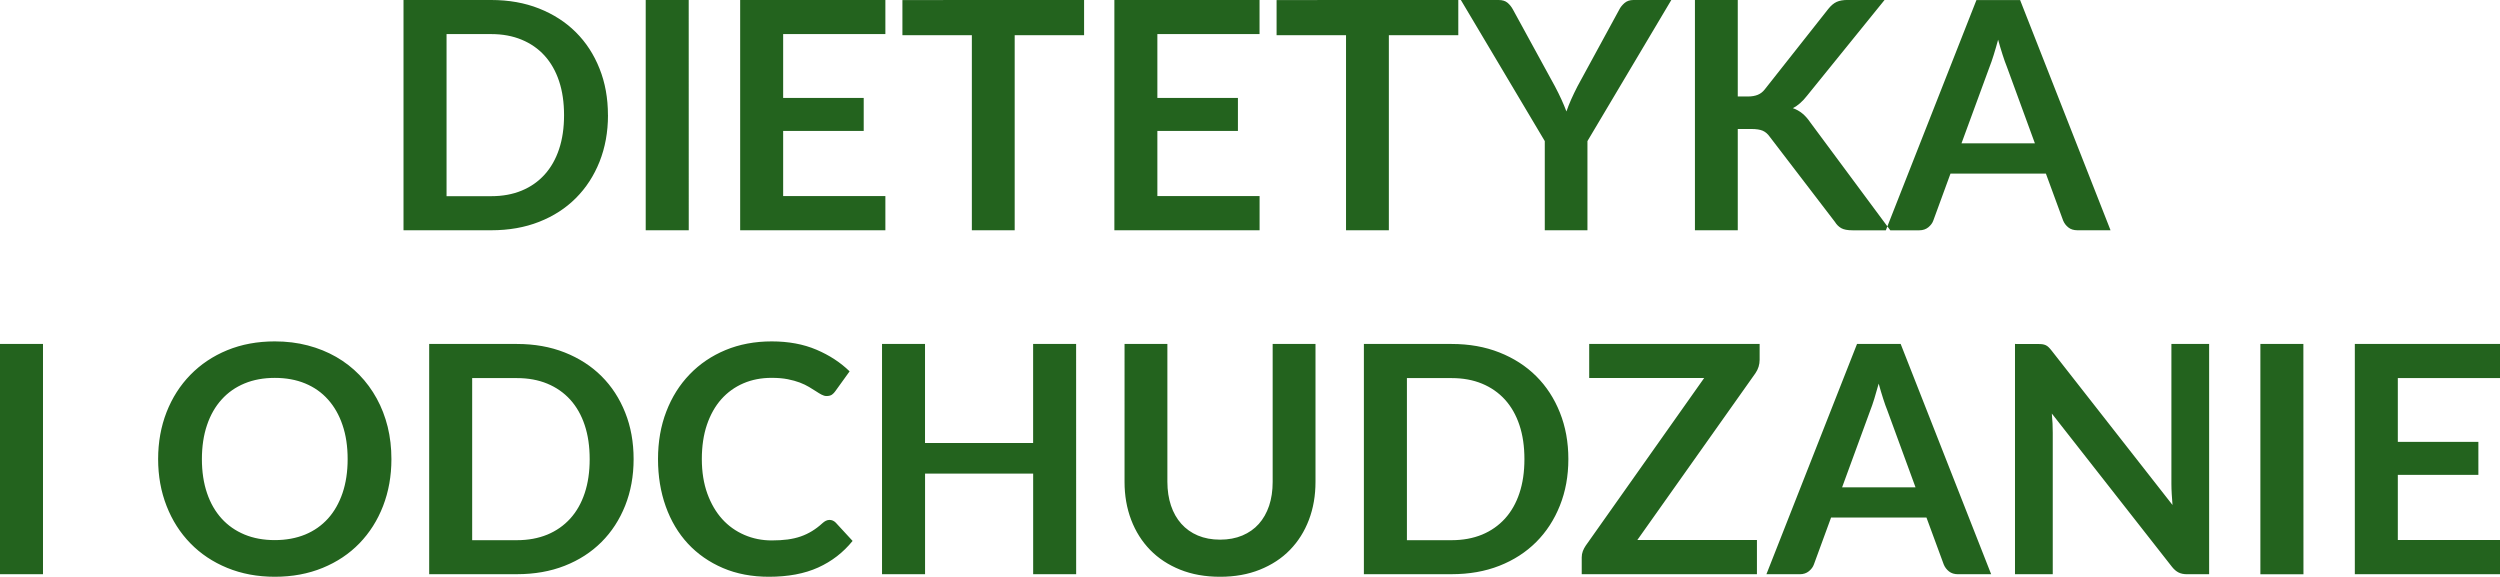 <?xml version="1.0" encoding="UTF-8" standalone="no"?>
<!-- Created with Inkscape (http://www.inkscape.org/) -->

<svg
   xmlns:dc="http://purl.org/dc/elements/1.1/"
   xmlns:cc="http://creativecommons.org/ns#"
   xmlns:rdf="http://www.w3.org/1999/02/22-rdf-syntax-ns#"
   xmlns:svg="http://www.w3.org/2000/svg"
   xmlns="http://www.w3.org/2000/svg"
   xmlns:sodipodi="http://sodipodi.sourceforge.net/DTD/sodipodi-0.dtd"
   xmlns:inkscape="http://www.inkscape.org/namespaces/inkscape"
   width="61.169mm"
   height="14.112mm"
   viewBox="0 0 61.169 14.112"
   version="1.1"
   id="svg767"
   inkscape:version="0.92.3 (2405546, 2018-03-11)"
   sodipodi:docname="napis_dietetyka_i_odchudzanie.svg">
  <defs
     id="defs761" />
  <sodipodi:namedview
     id="base"
     pagecolor="#ffffff"
     bordercolor="#666666"
     borderopacity="1.0"
     inkscape:pageopacity="0.0"
     inkscape:pageshadow="2"
     inkscape:zoom="0.98994949"
     inkscape:cx="80.191285"
     inkscape:cy="-178.56544"
     inkscape:document-units="mm"
     inkscape:current-layer="layer1"
     showgrid="false"
     fit-margin-top="0"
     fit-margin-left="0"
     fit-margin-right="0"
     fit-margin-bottom="0"
     inkscape:window-width="1920"
     inkscape:window-height="1017"
     inkscape:window-x="-8"
     inkscape:window-y="-8"
     inkscape:window-maximized="1" />
  <g
     inkscape:label="Layer 1"
     inkscape:groupmode="layer"
     id="layer1"
     transform="translate(-0.22,-0.036)">
    <path
       d="m 15.096,2.853 c 0,0.413 -0.069,0.792 -0.206,1.138 -0.138,0.346 -0.331,0.643 -0.58,0.892 -0.249,0.25 -0.549,0.443 -0.9,0.581 -0.351,0.138 -0.74,0.206 -1.169,0.206 H 10.093 V 0.036 h 2.147 c 0.429,0 0.818,0.069 1.169,0.208 0.351,0.139 0.651,0.332 0.9,0.58 0.249,0.248 0.443,0.545 0.58,0.891 0.138,0.345 0.206,0.725 0.206,1.138 z m -1.075,0 c 0,-0.309 -0.04,-0.587 -0.122,-0.832 -0.082,-0.246 -0.2,-0.453 -0.354,-0.623 C 13.389,1.227 13.203,1.098 12.983,1.007 12.763,0.916 12.515,0.87 12.24,0.87 H 11.146 V 4.836 h 1.095 c 0.275,0 0.523,-0.045 0.743,-0.136 0.22,-0.091 0.407,-0.222 0.561,-0.392 0.154,-0.17 0.273,-0.378 0.354,-0.623 0.082,-0.245 0.122,-0.522 0.122,-0.831 z m 3.051,2.817 H 16.019 V 0.036 h 1.052 z M 21.883,0.036 v 0.834 H 19.382 V 2.432 h 1.971 v 0.807 h -1.971 v 1.594 h 2.501 v 0.837 H 18.33 V 0.036 Z m 4.862,0 v 0.861 H 25.047 V 5.67 H 23.999 V 0.898 h -1.699 v -0.861 z m 4.293,0 v 0.834 H 28.538 V 2.432 h 1.971 v 0.807 h -1.971 v 1.594 h 2.501 v 0.837 H 27.486 V 0.036 Z m 4.863,0 v 0.861 H 34.202 V 5.67 H 33.154 V 0.898 h -1.699 v -0.861 z M 39.061,3.488 V 5.67 H 38.017 V 3.488 L 35.964,0.036 h 0.923 c 0.091,0 0.164,0.022 0.217,0.066 0.053,0.044 0.098,0.1 0.134,0.167 l 1.029,1.882 c 0.06,0.114 0.113,0.221 0.158,0.32 0.045,0.099 0.086,0.196 0.122,0.292 0.034,-0.099 0.073,-0.198 0.117,-0.296 0.044,-0.099 0.095,-0.204 0.152,-0.316 L 39.84,0.27 c 0.028,-0.057 0.071,-0.11 0.128,-0.16 0.057,-0.049 0.13,-0.074 0.218,-0.074 h 0.927 z m 3.678,-1.091 h 0.246 c 0.099,0 0.18,-0.015 0.245,-0.042 0.065,-0.027 0.121,-0.07 0.168,-0.13 l 1.554,-1.968 c 0.065,-0.083 0.134,-0.141 0.205,-0.174 0.071,-0.032 0.161,-0.048 0.27,-0.048 h 0.904 L 44.434,2.378 c -0.112,0.143 -0.227,0.244 -0.347,0.304 0.086,0.031 0.164,0.074 0.232,0.13 0.069,0.056 0.134,0.13 0.196,0.221 l 1.956,2.638 h -0.923 c -0.125,0 -0.217,-0.018 -0.278,-0.053 -0.061,-0.035 -0.113,-0.086 -0.154,-0.153 L 43.522,3.383 c -0.049,-0.07 -0.106,-0.119 -0.171,-0.148 -0.065,-0.028 -0.158,-0.043 -0.281,-0.043 H 42.739 V 5.67 H 41.691 V 0.036 h 1.048 z m 9.121,3.273 h -0.81 c -0.091,0 -0.165,-0.023 -0.222,-0.069 -0.057,-0.045 -0.1,-0.101 -0.128,-0.169 L 50.278,4.283 h -2.334 l -0.421,1.15 c -0.021,0.06 -0.061,0.114 -0.121,0.164 -0.06,0.049 -0.134,0.074 -0.222,0.074 h -0.818 l 2.217,-5.634 h 1.068 z M 48.213,3.543 h 1.796 L 49.323,1.669 c -0.034,-0.083 -0.069,-0.182 -0.105,-0.295 -0.036,-0.113 -0.073,-0.235 -0.109,-0.367 -0.036,0.132 -0.071,0.256 -0.107,0.37 -0.035,0.114 -0.07,0.214 -0.104,0.3 z M 1.272,14.086 H 0.22 V 8.452 H 1.272 Z m 8.525,-2.817 c 0,0.413 -0.068,0.795 -0.204,1.147 -0.136,0.352 -0.33,0.657 -0.579,0.914 -0.249,0.257 -0.549,0.457 -0.9,0.601 -0.351,0.144 -0.74,0.217 -1.169,0.217 -0.426,0 -0.814,-0.073 -1.165,-0.217 C 5.429,13.787 5.129,13.587 4.879,13.33 4.628,13.073 4.433,12.768 4.296,12.416 4.158,12.064 4.089,11.682 4.089,11.269 c 0,-0.413 0.069,-0.796 0.206,-1.148 0.138,-0.352 0.332,-0.656 0.583,-0.913 0.251,-0.257 0.551,-0.459 0.901,-0.603 0.351,-0.144 0.739,-0.216 1.165,-0.216 0.286,0 0.555,0.033 0.807,0.099 0.252,0.066 0.483,0.16 0.693,0.28 0.211,0.121 0.4,0.268 0.568,0.44 0.168,0.173 0.309,0.366 0.426,0.579 0.117,0.213 0.206,0.444 0.268,0.693 0.061,0.25 0.091,0.512 0.091,0.787 z m -1.071,0 c 0,-0.309 -0.041,-0.587 -0.125,-0.832 -0.083,-0.246 -0.201,-0.453 -0.355,-0.625 -0.153,-0.172 -0.339,-0.303 -0.559,-0.394 -0.219,-0.091 -0.468,-0.136 -0.743,-0.136 -0.275,0 -0.522,0.045 -0.741,0.136 -0.219,0.091 -0.407,0.222 -0.561,0.394 -0.155,0.171 -0.274,0.379 -0.357,0.625 -0.083,0.245 -0.125,0.523 -0.125,0.832 0,0.309 0.042,0.586 0.125,0.831 0.083,0.246 0.203,0.453 0.357,0.623 0.154,0.17 0.342,0.301 0.561,0.392 0.219,0.091 0.466,0.136 0.741,0.136 0.275,0 0.523,-0.046 0.743,-0.136 0.22,-0.091 0.405,-0.222 0.559,-0.392 0.153,-0.17 0.271,-0.378 0.355,-0.623 0.083,-0.245 0.125,-0.522 0.125,-0.831 z m 6.997,0 c 0,0.413 -0.069,0.792 -0.206,1.137 -0.138,0.346 -0.331,0.643 -0.58,0.892 -0.249,0.249 -0.549,0.443 -0.9,0.581 -0.351,0.138 -0.74,0.206 -1.169,0.206 H 10.721 V 8.452 h 2.147 c 0.429,0 0.818,0.069 1.169,0.208 0.351,0.139 0.651,0.332 0.9,0.58 0.249,0.248 0.443,0.546 0.58,0.891 0.138,0.345 0.206,0.725 0.206,1.138 z m -1.075,0 c 0,-0.309 -0.04,-0.587 -0.122,-0.832 -0.082,-0.246 -0.2,-0.453 -0.354,-0.623 -0.155,-0.17 -0.342,-0.3 -0.561,-0.391 -0.22,-0.091 -0.468,-0.136 -0.743,-0.136 h -1.095 v 3.966 h 1.095 c 0.275,0 0.523,-0.046 0.743,-0.136 0.219,-0.091 0.406,-0.222 0.561,-0.392 0.154,-0.17 0.273,-0.378 0.354,-0.623 0.082,-0.245 0.122,-0.522 0.122,-0.831 z m 5.868,1.488 c 0.057,0 0.108,0.022 0.152,0.066 l 0.413,0.448 c -0.229,0.283 -0.509,0.5 -0.843,0.651 -0.334,0.151 -0.735,0.226 -1.203,0.226 -0.418,0 -0.793,-0.071 -1.127,-0.214 -0.334,-0.143 -0.619,-0.342 -0.856,-0.596 -0.236,-0.255 -0.417,-0.559 -0.543,-0.912 -0.126,-0.353 -0.189,-0.739 -0.189,-1.157 0,-0.423 0.067,-0.812 0.203,-1.164 0.135,-0.352 0.326,-0.655 0.571,-0.909 0.245,-0.255 0.538,-0.453 0.878,-0.595 0.34,-0.141 0.717,-0.212 1.13,-0.212 0.41,0 0.775,0.067 1.094,0.203 0.318,0.135 0.588,0.312 0.812,0.53 l -0.351,0.487 c -0.021,0.031 -0.047,0.058 -0.079,0.082 -0.032,0.023 -0.078,0.035 -0.135,0.035 -0.039,0 -0.079,-0.012 -0.121,-0.034 -0.042,-0.022 -0.087,-0.049 -0.136,-0.082 -0.049,-0.032 -0.107,-0.067 -0.171,-0.106 -0.065,-0.039 -0.14,-0.075 -0.226,-0.108 -0.086,-0.032 -0.184,-0.06 -0.297,-0.082 -0.113,-0.022 -0.244,-0.033 -0.392,-0.033 -0.252,0 -0.482,0.044 -0.691,0.134 -0.209,0.09 -0.39,0.22 -0.541,0.39 -0.151,0.17 -0.267,0.378 -0.351,0.623 -0.083,0.245 -0.125,0.526 -0.125,0.84 0,0.317 0.046,0.599 0.135,0.846 0.09,0.247 0.211,0.454 0.364,0.623 0.153,0.169 0.334,0.297 0.542,0.387 0.208,0.09 0.431,0.135 0.67,0.135 0.143,0 0.273,-0.008 0.389,-0.023 0.115,-0.016 0.222,-0.04 0.319,-0.074 0.098,-0.034 0.19,-0.078 0.277,-0.131 0.087,-0.053 0.173,-0.118 0.258,-0.196 0.026,-0.023 0.053,-0.043 0.082,-0.057 0.029,-0.014 0.058,-0.021 0.09,-0.021 z m 6.035,1.329 h -1.052 v -2.462 h -2.645 v 2.462 H 21.801 V 8.452 h 1.052 v 2.423 h 2.645 V 8.452 h 1.052 z m 3.522,-0.846 c 0.202,0 0.384,-0.034 0.544,-0.101 0.16,-0.068 0.294,-0.162 0.403,-0.284 0.109,-0.122 0.193,-0.27 0.252,-0.444 0.058,-0.174 0.087,-0.369 0.087,-0.584 V 8.452 h 1.048 v 3.374 c 0,0.335 -0.053,0.644 -0.161,0.929 -0.108,0.284 -0.263,0.53 -0.464,0.736 -0.201,0.207 -0.447,0.367 -0.735,0.483 -0.288,0.116 -0.613,0.174 -0.974,0.174 -0.364,0 -0.69,-0.058 -0.978,-0.174 -0.288,-0.116 -0.532,-0.276 -0.734,-0.483 -0.201,-0.207 -0.356,-0.452 -0.464,-0.736 -0.108,-0.284 -0.162,-0.594 -0.162,-0.929 V 8.452 h 1.048 v 3.37 c 0,0.216 0.03,0.41 0.088,0.584 0.058,0.174 0.143,0.322 0.253,0.446 0.11,0.123 0.245,0.22 0.405,0.287 0.16,0.067 0.34,0.101 0.543,0.101 z m 8.521,-1.971 c 0,0.413 -0.069,0.792 -0.207,1.137 -0.138,0.346 -0.331,0.643 -0.58,0.892 -0.249,0.249 -0.549,0.443 -0.9,0.581 -0.351,0.138 -0.74,0.206 -1.169,0.206 H 33.591 V 8.452 h 2.147 c 0.429,0 0.818,0.069 1.169,0.208 0.351,0.139 0.651,0.332 0.9,0.58 0.249,0.248 0.443,0.546 0.58,0.891 0.138,0.345 0.207,0.725 0.207,1.138 z m -1.075,0 c 0,-0.309 -0.04,-0.587 -0.122,-0.832 -0.082,-0.246 -0.2,-0.453 -0.354,-0.623 -0.155,-0.17 -0.342,-0.3 -0.561,-0.391 -0.22,-0.091 -0.468,-0.136 -0.743,-0.136 h -1.095 v 3.966 h 1.095 c 0.275,0 0.523,-0.046 0.743,-0.136 0.219,-0.091 0.406,-0.222 0.561,-0.392 0.154,-0.17 0.273,-0.378 0.354,-0.623 0.082,-0.245 0.122,-0.522 0.122,-0.831 z m 5.755,-2.817 v 0.386 c 0,0.119 -0.034,0.228 -0.101,0.327 l -2.891,4.083 h 2.926 v 0.838 H 38.921 v -0.413 c 0,-0.052 0.009,-0.103 0.027,-0.151 0.018,-0.048 0.042,-0.092 0.07,-0.134 l 2.899,-4.103 h -2.813 v -0.834 z m 5.665,5.634 h -0.81 c -0.091,0 -0.165,-0.023 -0.222,-0.069 -0.057,-0.045 -0.1,-0.101 -0.128,-0.169 L 47.356,12.699 H 45.022 L 44.601,13.848 c -0.021,0.06 -0.061,0.114 -0.121,0.164 -0.06,0.049 -0.134,0.074 -0.222,0.074 h -0.818 l 2.217,-5.634 h 1.068 z m -3.647,-2.127 h 1.796 L 46.401,10.084 c -0.034,-0.083 -0.069,-0.182 -0.105,-0.295 -0.036,-0.113 -0.073,-0.235 -0.109,-0.367 -0.036,0.132 -0.072,0.256 -0.107,0.37 -0.035,0.114 -0.07,0.214 -0.104,0.3 z m 4.781,-3.506 c 0.044,0 0.083,0.001 0.115,0.005 0.032,0.004 0.061,0.012 0.086,0.024 0.025,0.011 0.048,0.028 0.071,0.05 0.023,0.022 0.049,0.052 0.078,0.089 l 2.953,3.771 c -0.008,-0.091 -0.014,-0.181 -0.019,-0.269 -0.005,-0.088 -0.008,-0.17 -0.008,-0.245 V 8.452 h 0.923 V 14.086 H 53.734 c -0.083,0 -0.152,-0.014 -0.208,-0.042 -0.056,-0.027 -0.11,-0.073 -0.162,-0.138 l -2.941,-3.752 c 0.008,0.083 0.014,0.165 0.018,0.247 0.004,0.082 0.005,0.157 0.005,0.225 v 3.46 H 49.522 V 8.452 Z m 6.507,5.634 H 55.526 V 8.452 h 1.052 z M 61.39,8.452 v 0.834 h -2.501 v 1.562 h 1.971 v 0.807 h -1.971 v 1.593 h 2.501 v 0.838 H 57.837 V 8.452 Z"
       style="fill:#23631e;fill-opacity:1;fill-rule:evenodd;stroke:none;stroke-width:0.353"
       id="path732"
       inkscape:connector-curvature="0" />
  </g>
</svg>
